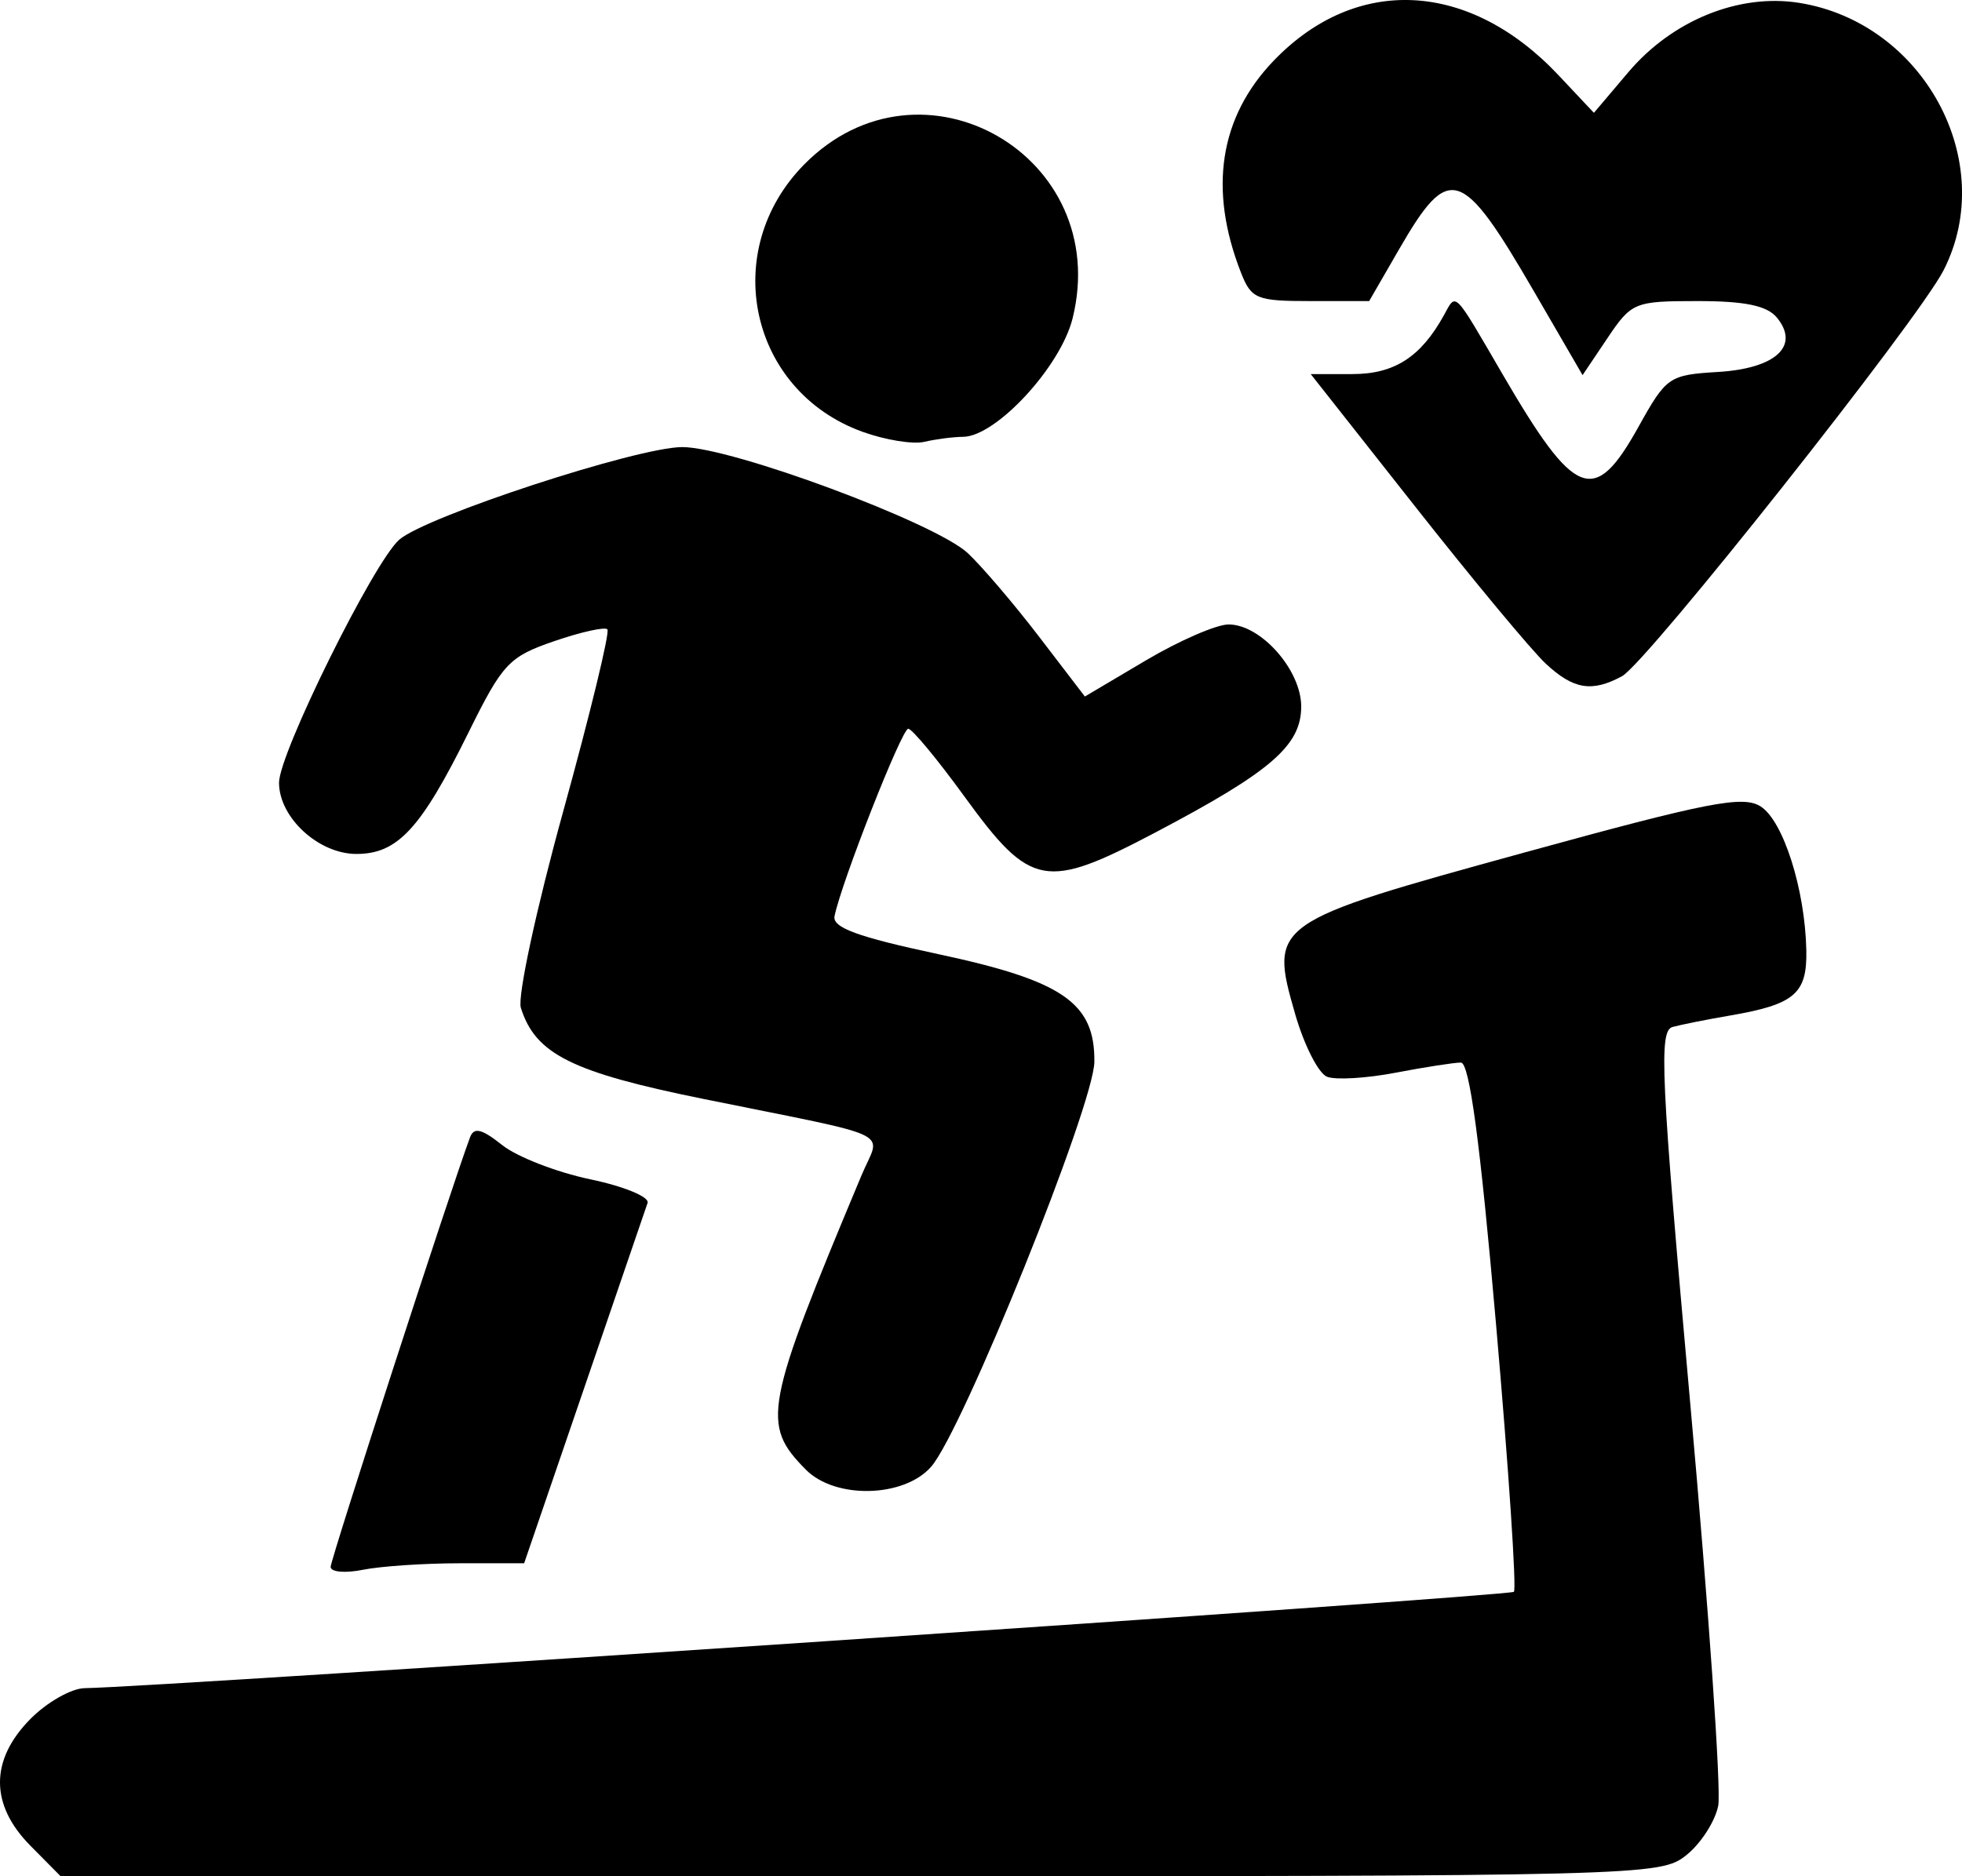 <svg width="69" height="66" viewBox="0 0 69 66" fill="none" xmlns="http://www.w3.org/2000/svg">
<g clip-path="url(#clip0_752_99)">
<path fill-rule="evenodd" clip-rule="evenodd" d="M1.07 64.927C-0.357 63.485 -0.357 61.91 1.07 60.467C1.654 59.877 2.512 59.39 2.977 59.384C5.56 59.35 53.092 56.145 53.241 55.995C53.339 55.896 53.057 51.667 52.614 46.596C52.053 40.163 51.679 37.378 51.377 37.378C51.139 37.378 50.107 37.538 49.083 37.734C48.059 37.931 46.974 37.995 46.672 37.878C46.369 37.761 45.863 36.766 45.547 35.667C44.633 32.487 44.701 32.439 53.606 29.99C60.073 28.212 61.301 27.972 61.92 28.369C62.716 28.878 63.479 31.281 63.525 33.42C63.558 34.958 63.12 35.332 60.824 35.726C60.029 35.862 59.128 36.042 58.823 36.125C58.332 36.258 58.405 37.813 59.445 49.395C60.093 56.61 60.535 62.966 60.427 63.518C60.319 64.071 59.812 64.855 59.302 65.261C58.389 65.987 57.88 66 30.252 66H2.132L1.07 64.927Z" fill="black"/>
<path fill-rule="evenodd" clip-rule="evenodd" d="M11.628 55.118C11.628 54.851 15.851 41.833 16.529 40.011C16.667 39.64 16.936 39.704 17.661 40.28C18.184 40.696 19.578 41.237 20.758 41.484C21.939 41.73 22.846 42.104 22.774 42.315C22.701 42.526 21.695 45.464 20.538 48.845L18.433 54.991H16.166C14.918 54.991 13.387 55.094 12.763 55.22C12.139 55.346 11.628 55.3 11.628 55.118Z" fill="black"/>
<path fill-rule="evenodd" clip-rule="evenodd" d="M28.341 51.698C26.763 50.103 26.872 49.526 30.304 41.33C30.973 39.733 31.662 40.063 24.719 38.653C20.103 37.716 18.828 37.078 18.317 35.45C18.194 35.059 18.866 31.944 19.812 28.524C20.756 25.105 21.454 22.232 21.361 22.138C21.269 22.044 20.423 22.233 19.482 22.557C17.896 23.103 17.677 23.338 16.476 25.767C14.806 29.148 13.985 30.039 12.536 30.039C11.202 30.039 9.813 28.759 9.813 27.531C9.813 26.504 13.14 19.776 14.039 18.986C14.974 18.164 22.418 15.727 23.994 15.727C25.73 15.727 32.898 18.391 34.037 19.459C34.538 19.93 35.67 21.256 36.551 22.408L38.153 24.501L40.294 23.233C41.471 22.536 42.782 21.966 43.207 21.966C44.343 21.966 45.761 23.569 45.761 24.852C45.761 26.224 44.705 27.138 40.651 29.274C36.758 31.325 36.252 31.231 33.919 28.021C32.966 26.709 32.076 25.635 31.941 25.635C31.714 25.635 29.595 31.023 29.349 32.226C29.267 32.63 30.16 32.958 32.986 33.561C37.38 34.499 38.507 35.275 38.487 37.35C38.472 38.871 33.849 50.342 32.745 51.597C31.786 52.686 29.374 52.742 28.341 51.698Z" fill="black"/>
<path fill-rule="evenodd" clip-rule="evenodd" d="M54.358 23.342C53.87 22.888 51.812 20.411 49.784 17.838L46.096 13.159H47.563C49.035 13.159 49.964 12.562 50.777 11.094C51.222 10.29 51.093 10.161 52.839 13.159C55.4 17.556 56.066 17.813 57.625 15.01C58.603 13.252 58.696 13.188 60.422 13.084C62.452 12.961 63.309 12.169 62.49 11.172C62.147 10.753 61.368 10.591 59.71 10.591C57.479 10.591 57.38 10.631 56.532 11.893L55.656 13.196L53.96 10.273C51.398 5.856 50.966 5.719 49.204 8.768L48.151 10.591H46.092C44.185 10.591 44.005 10.517 43.639 9.581C42.493 6.65 42.889 4.112 44.802 2.126C47.706 -0.889 51.678 -0.682 54.812 2.648L56.055 3.969L57.267 2.538C58.813 0.713 61.157 -0.238 63.277 0.101C67.654 0.8 70.296 5.692 68.354 9.504C67.461 11.258 57.91 23.319 57.043 23.787C55.984 24.36 55.334 24.253 54.358 23.342Z" fill="black"/>
<path fill-rule="evenodd" clip-rule="evenodd" d="M30.329 15.188C26.353 13.748 25.284 8.815 28.29 5.777C32.407 1.616 39.143 5.491 37.72 11.203C37.296 12.905 35.027 15.357 33.869 15.366C33.52 15.369 32.907 15.448 32.508 15.542C32.109 15.637 31.128 15.477 30.329 15.188Z" fill="black"/>
</g>
<defs>
<clipPath id="clip0_752_99">
<rect width="69" height="66" fill="white"/>
</clipPath>
</defs>
</svg>
